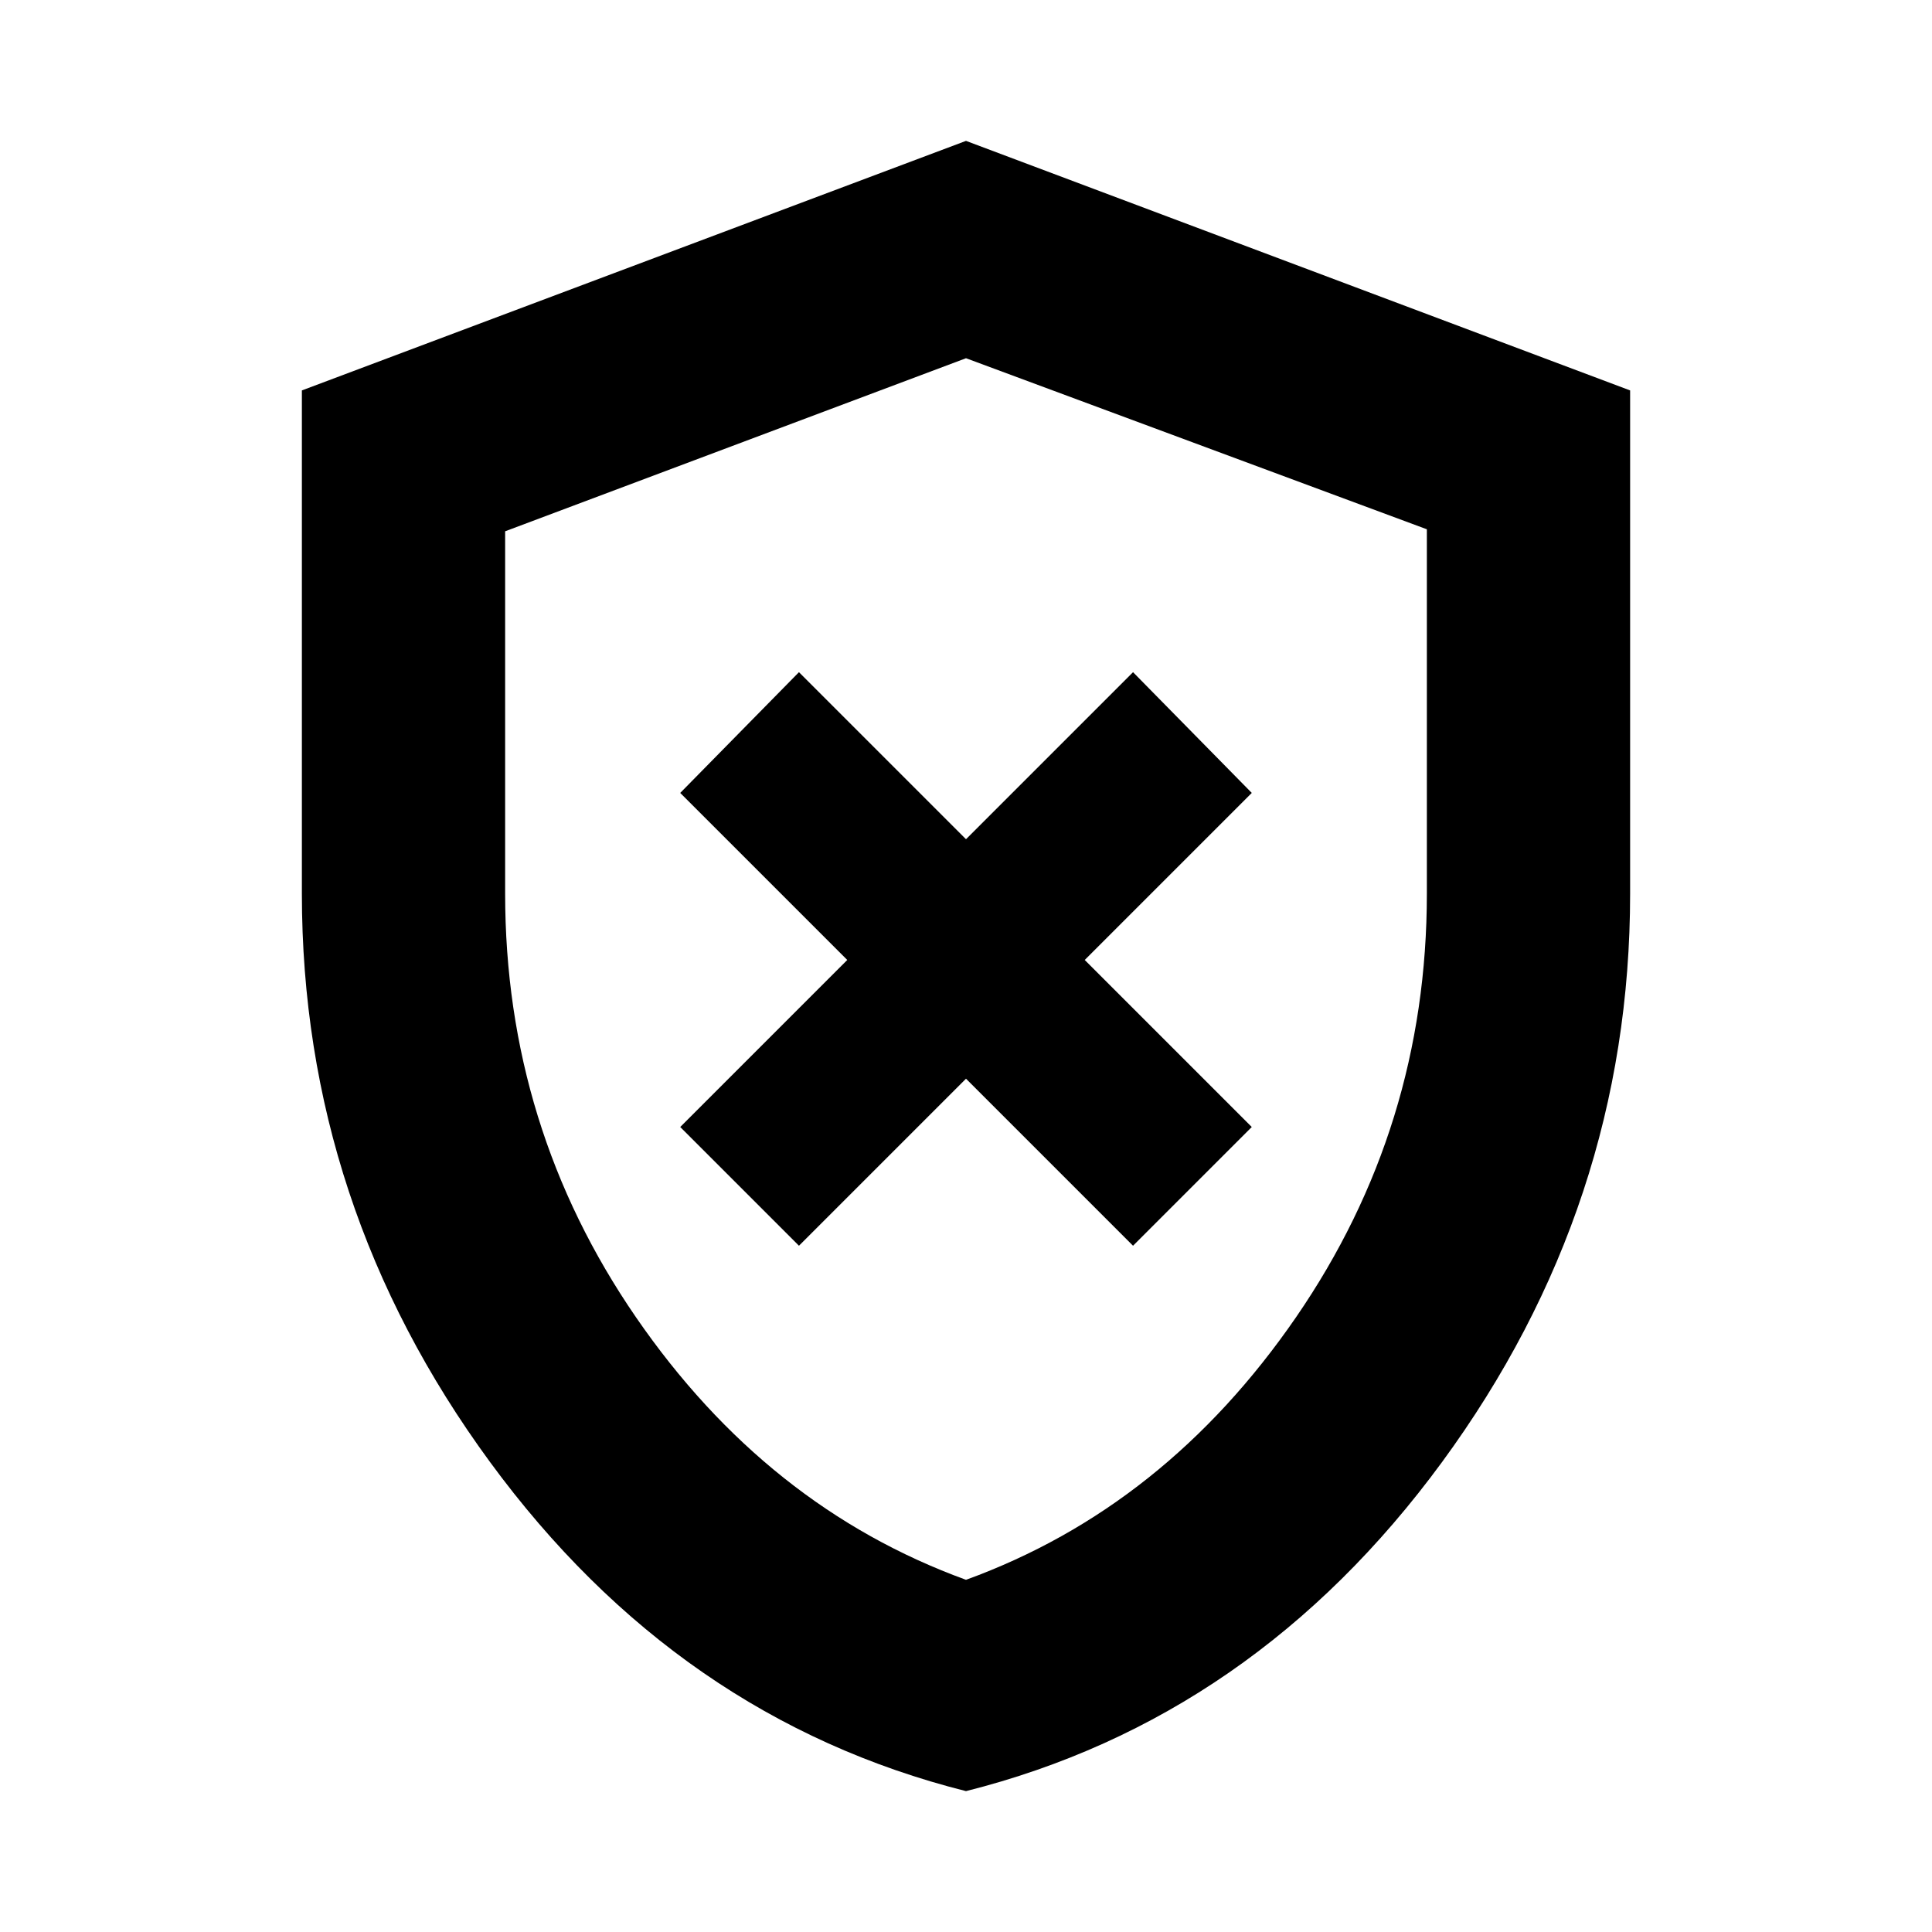 <svg xmlns="http://www.w3.org/2000/svg" height="24" width="24"><path d="M9.925 15.475 12 13.4 14.075 15.475 15.55 14 13.475 11.925 15.55 9.85 14.075 8.35 12 10.425 9.925 8.35 8.45 9.85 10.525 11.925 8.45 14ZM12 22.25Q8.425 21.35 6.088 18.163Q3.75 14.975 3.75 11.1V4.85L12 1.75L20.25 4.85V11.1Q20.25 14.975 17.913 18.163Q15.575 21.35 12 22.25ZM12 12.05Q12 12.05 12 12.05Q12 12.05 12 12.05Q12 12.05 12 12.05Q12 12.05 12 12.05ZM12 19.625Q14.475 18.725 16.1 16.363Q17.725 14 17.725 11.1V6.575L12 4.45L6.275 6.6V11.1Q6.275 14 7.9 16.363Q9.525 18.725 12 19.625Z"/></svg>